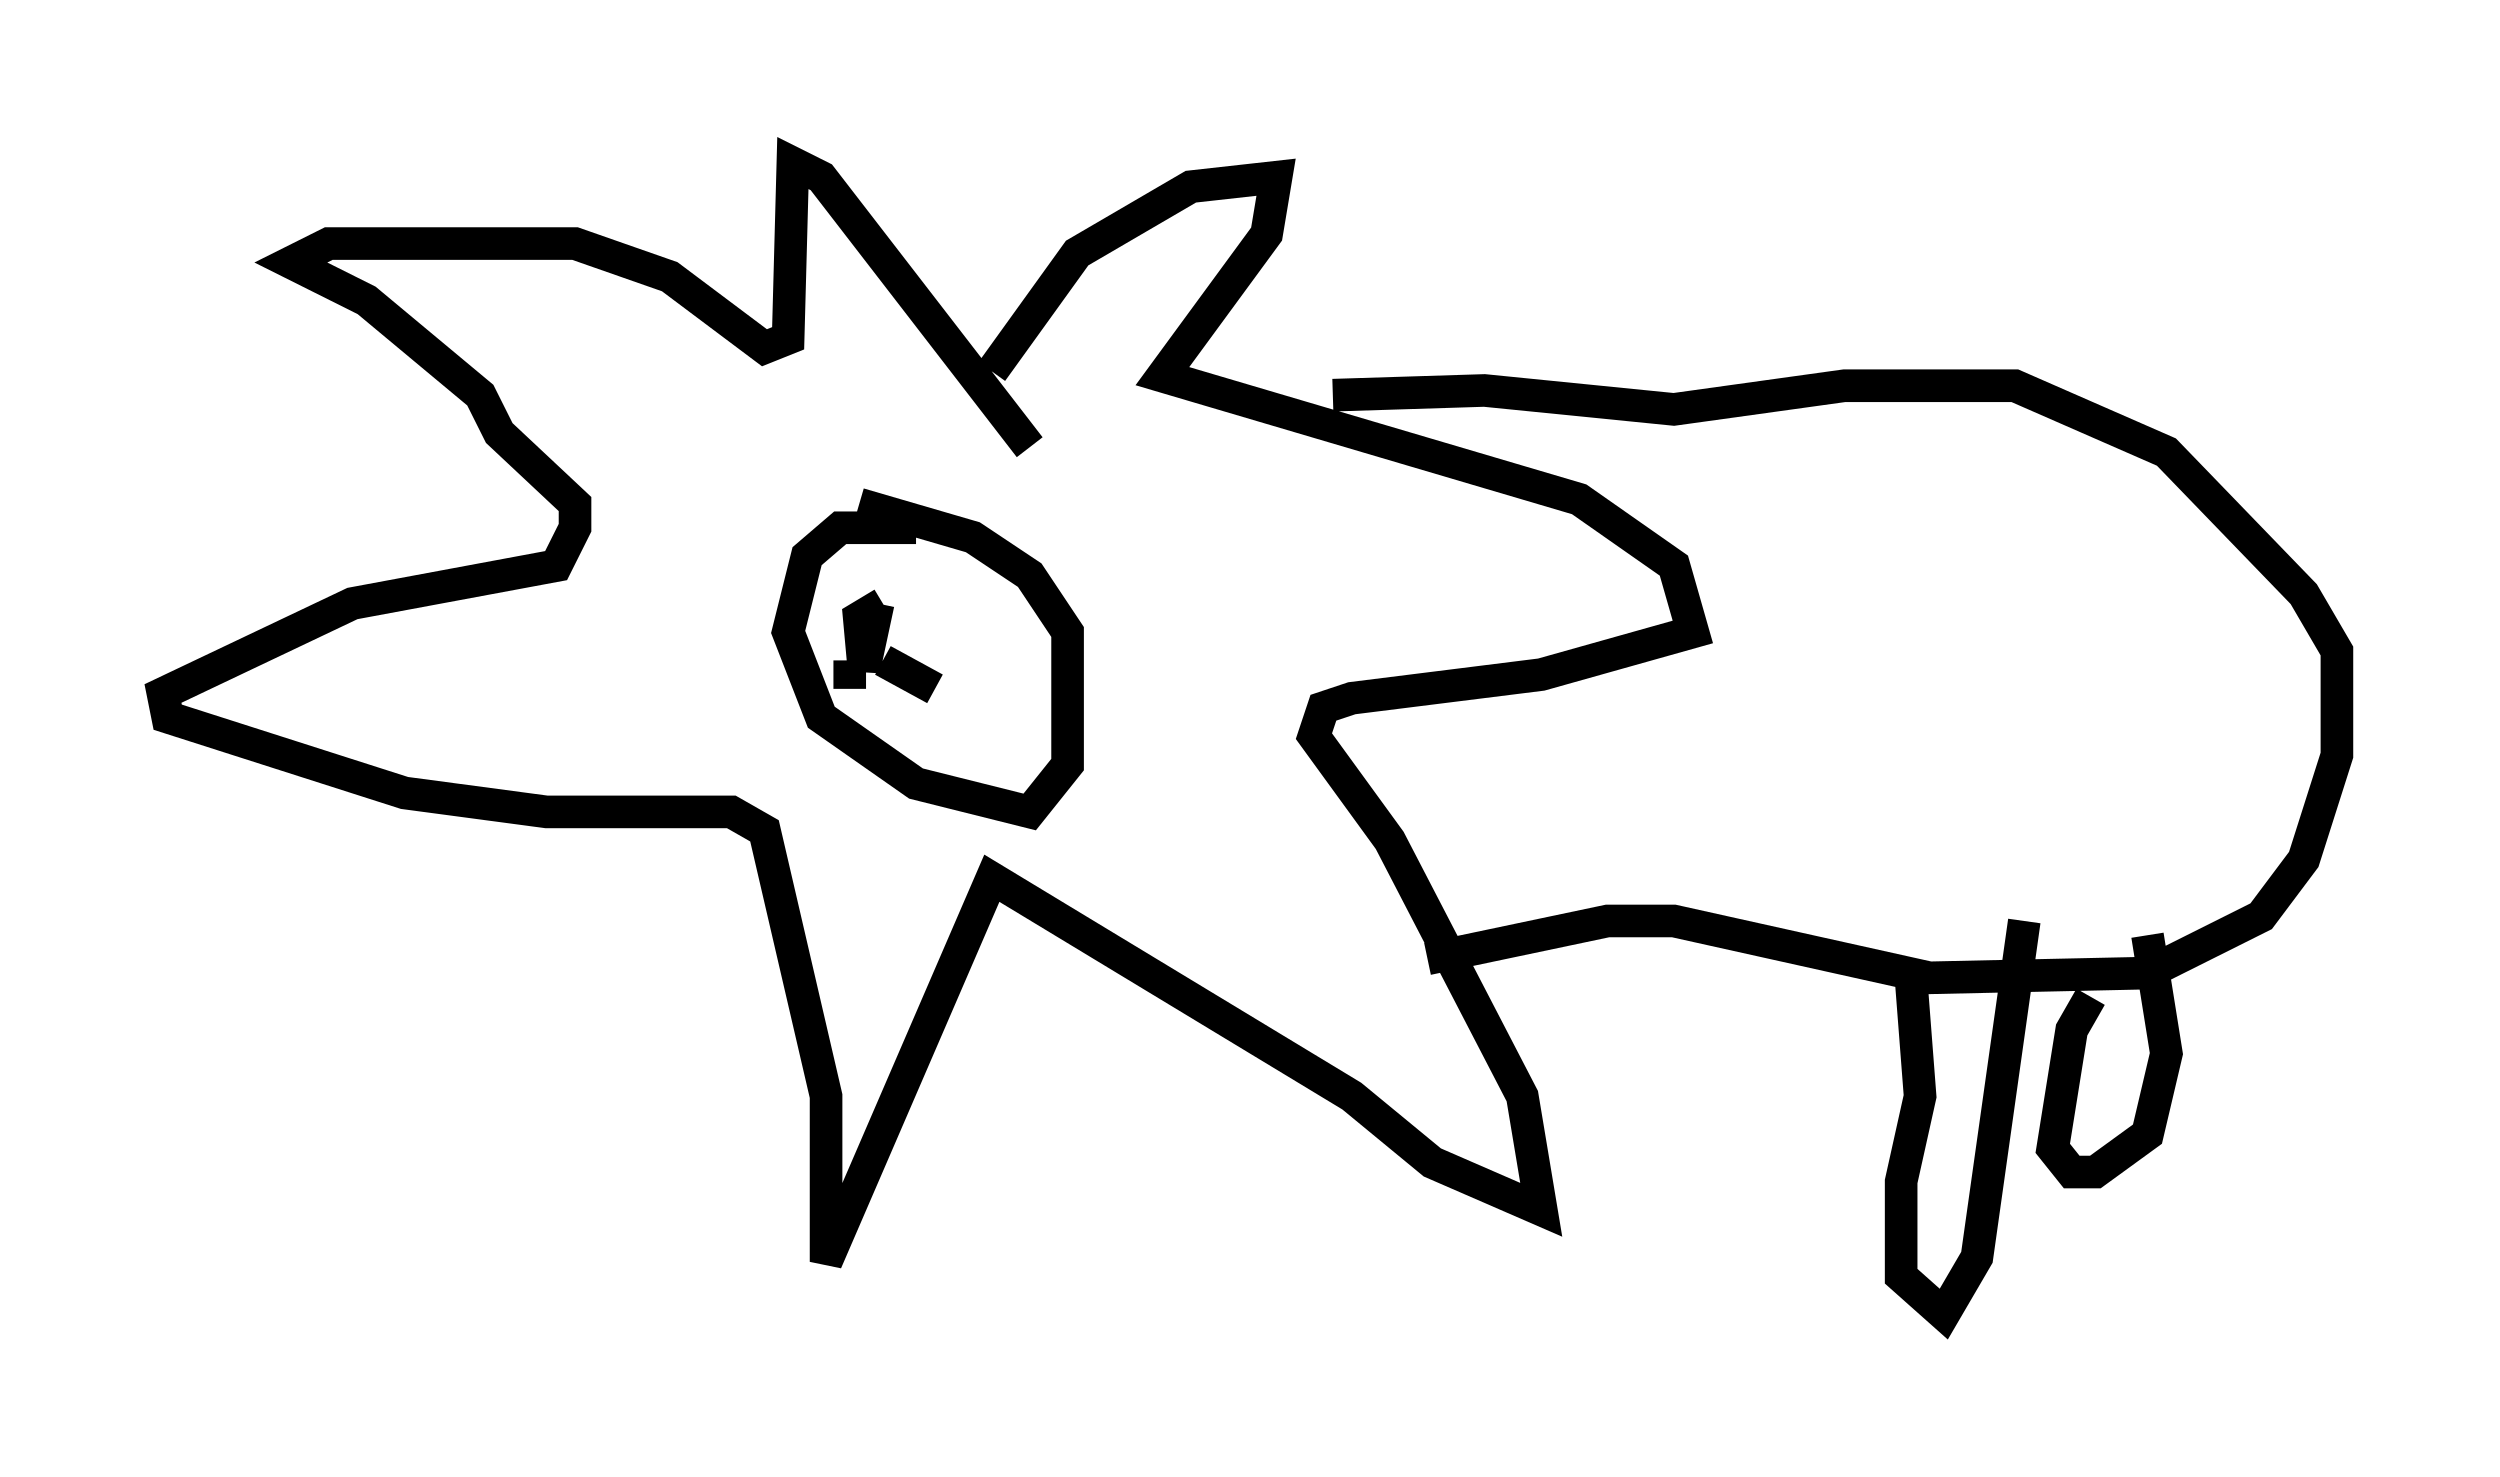 <?xml version="1.0" encoding="utf-8" ?>
<svg baseProfile="full" height="45.296" version="1.1" width="76.67" xmlns="http://www.w3.org/2000/svg" xmlns:ev="http://www.w3.org/2001/xml-events" xmlns:xlink="http://www.w3.org/1999/xlink"><defs /><rect fill="white" height="45.296" width="76.67" x="0" y="0" /><path d="M29.983, 13.57 m0.436, -2.179 l2.615, -3.631 3.486, -2.034 l2.615, -0.291 -0.291, 1.743 l-3.196, 4.358 12.782, 3.777 l2.905, 2.034 0.581, 2.034 l-4.648, 1.307 -5.81, 0.726 l-0.872, 0.291 -0.291, 0.872 l2.324, 3.196 4.067, 7.844 l0.581, 3.486 -3.341, -1.453 l-2.469, -2.034 -11.039, -6.682 l-5.084, 11.765 0.0, -5.084 l-1.888, -8.134 -1.017, -0.581 l-5.665, 0.0 -4.358, -0.581 l-7.263, -2.324 -0.145, -0.726 l5.81, -2.76 6.246, -1.162 l0.581, -1.162 0.0, -0.726 l-2.324, -2.179 -0.581, -1.162 l-3.486, -2.905 -2.324, -1.162 l1.162, -0.581 7.553, 0.0 l2.905, 1.017 2.905, 2.179 l0.726, -0.291 0.145, -5.374 l0.872, 0.436 6.391, 8.279 m-3.486, 2.469 l-2.324, 0.0 -1.017, 0.872 l-0.581, 2.324 1.017, 2.615 l2.905, 2.034 3.486, 0.872 l1.162, -1.453 0.0, -4.067 l-1.162, -1.743 -1.743, -1.162 l-3.486, -1.017 m0.872, 2.76 l0.0, 0.0 m-0.145, 0.291 l-0.726, 0.436 0.145, 1.598 l0.436, -2.034 m0.145, 1.743 l1.598, 0.872 m-2.615, -0.872 l0.0, 0.872 m-0.291, -4.358 l0.0, 0.0 m1.453, 0.436 l0.0, 0.0 m13.654, -5.084 l4.648, -0.145 5.81, 0.581 l5.229, -0.726 5.229, 0.0 l4.648, 2.034 4.212, 4.358 l1.017, 1.743 0.0, 3.196 l-1.017, 3.196 -1.307, 1.743 l-3.486, 1.743 -6.682, 0.145 l-7.844, -1.743 -2.034, 0.0 l-5.52, 1.162 m14.816, 0.436 l0.291, 3.777 -0.581, 2.615 l0.0, 2.905 1.307, 1.162 l1.017, -1.743 1.453, -10.313 m2.034, 2.324 l-0.581, 1.017 -0.581, 3.631 l0.581, 0.726 0.726, 0.0 l1.598, -1.162 0.581, -2.469 l-0.581, -3.631 " fill="none" stroke="black" stroke-width="1" /></svg>